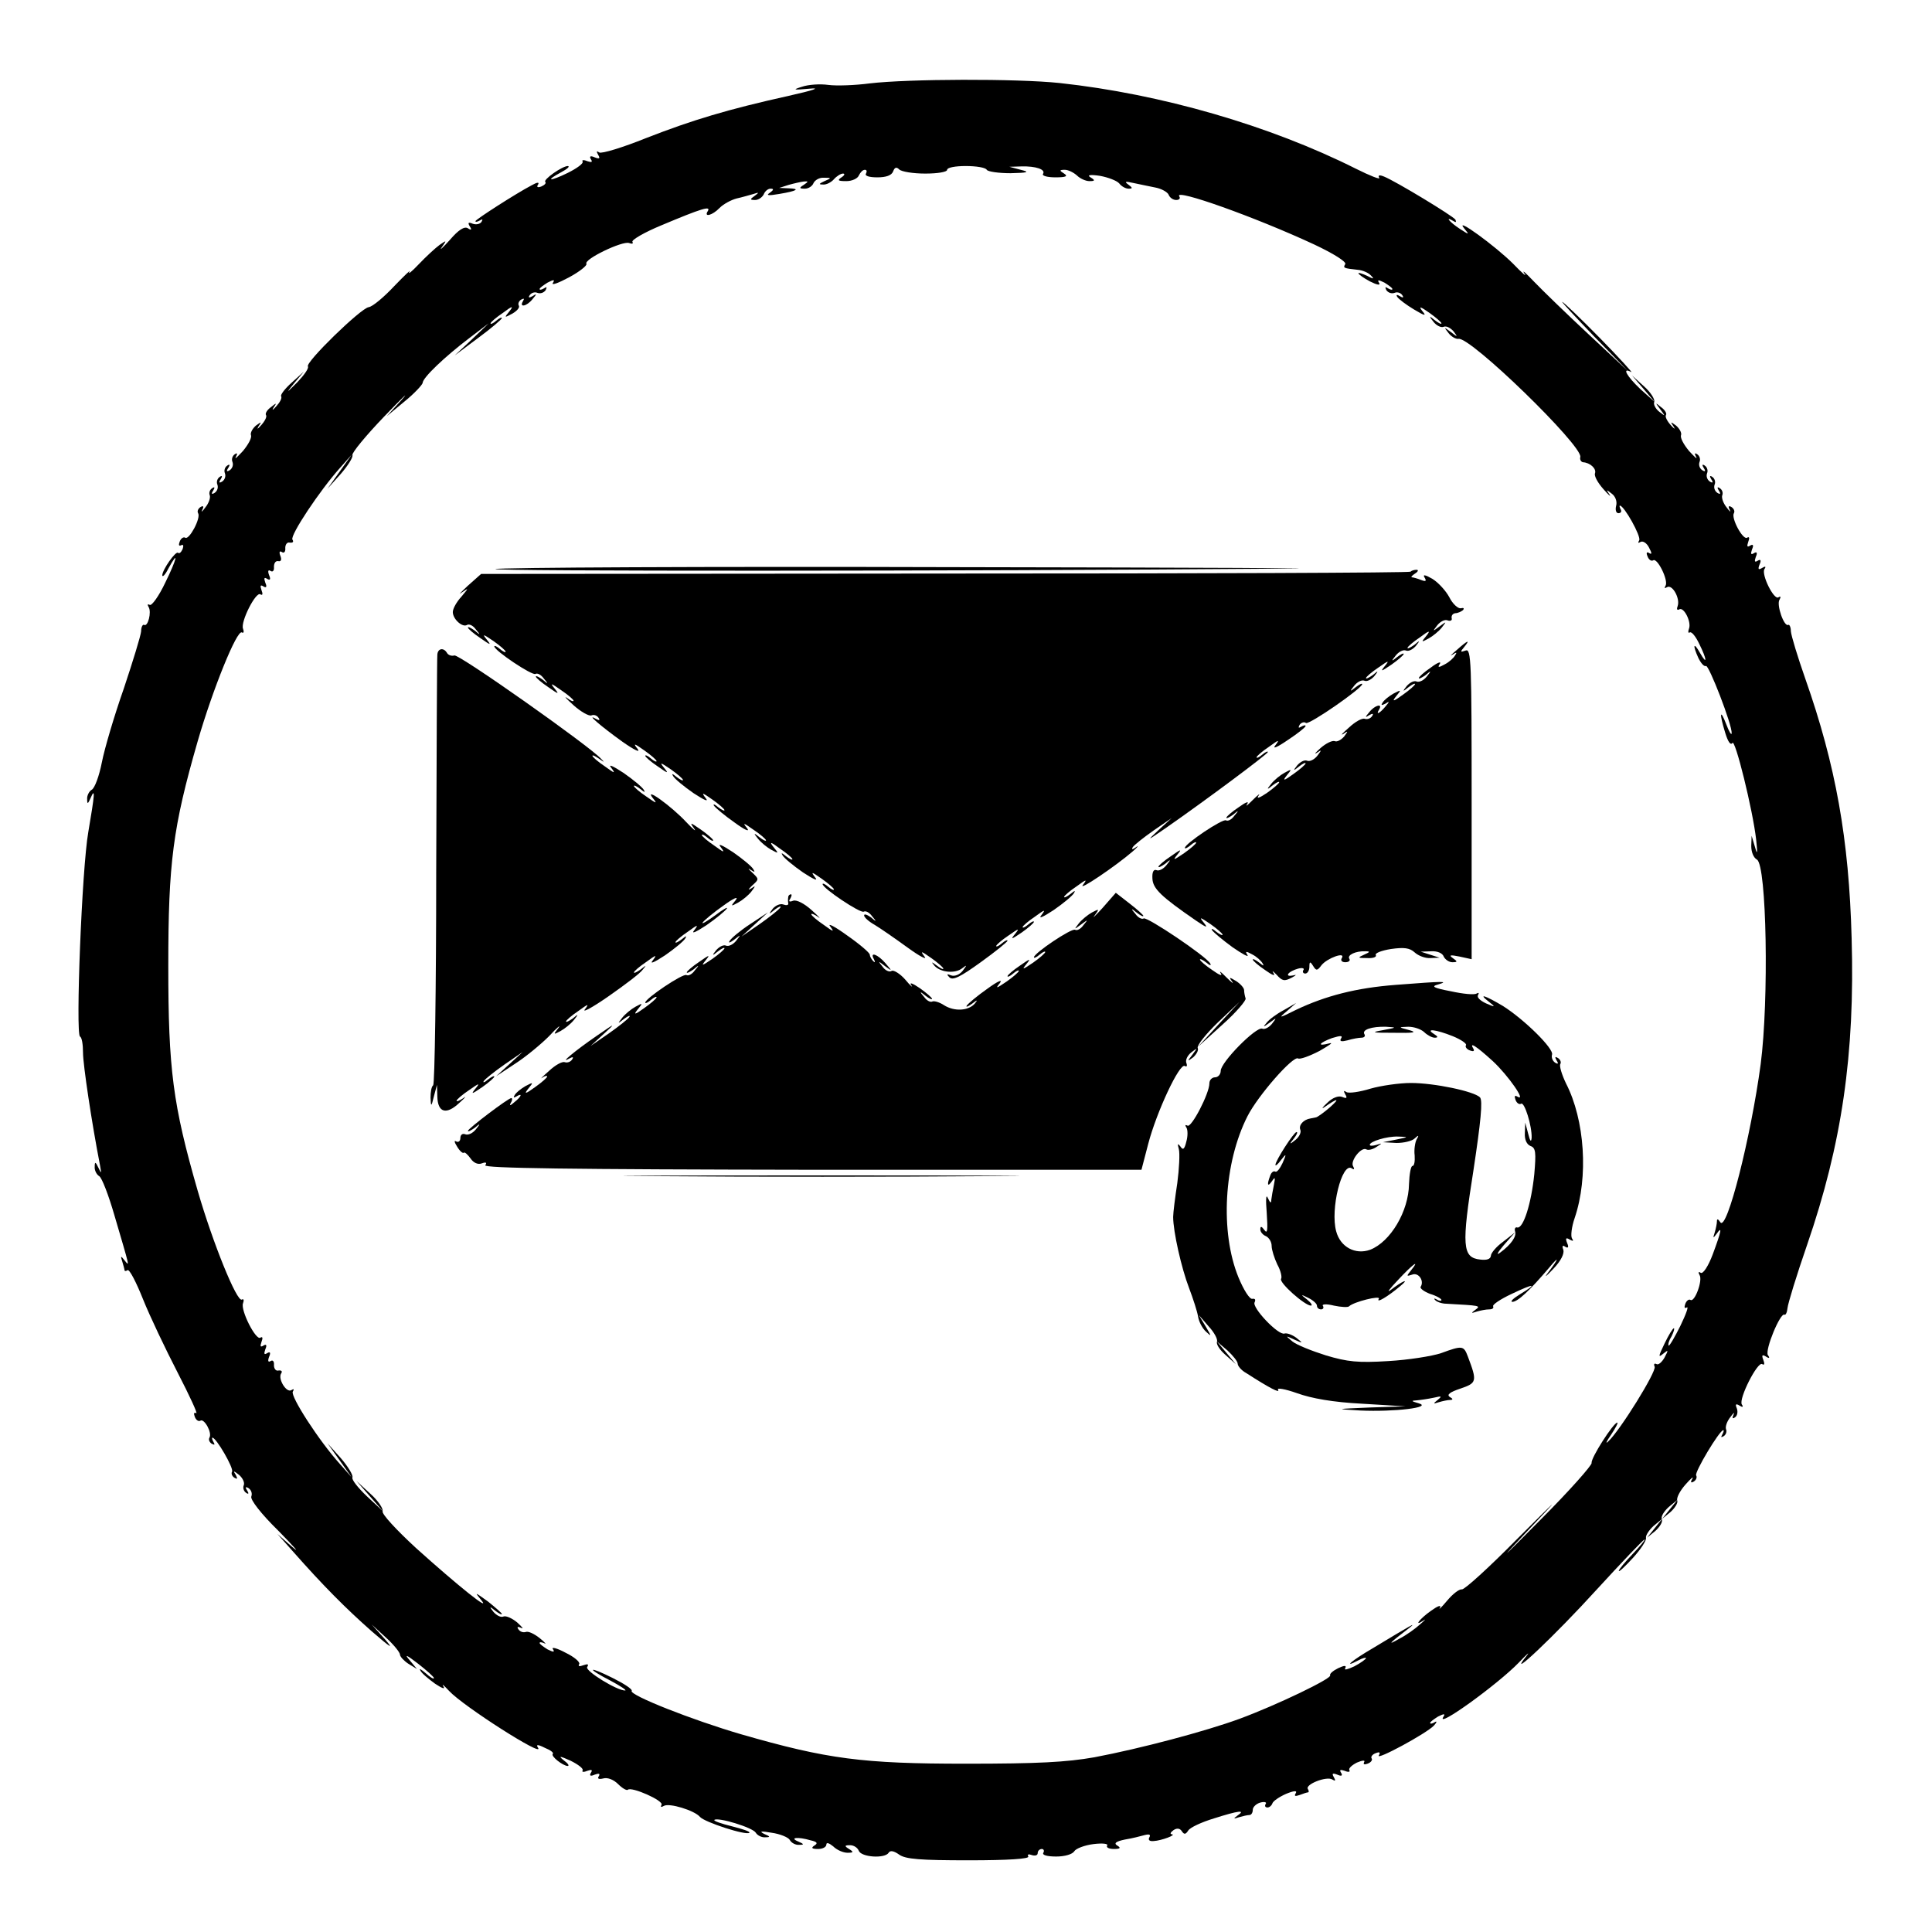 <?xml version="1.0" standalone="no"?>
<!DOCTYPE svg PUBLIC "-//W3C//DTD SVG 20010904//EN"
 "http://www.w3.org/TR/2001/REC-SVG-20010904/DTD/svg10.dtd">
<svg version="1.0" xmlns="http://www.w3.org/2000/svg"
 width="512pt" height="512pt" viewBox="0 0 512 512"
 preserveAspectRatio="xMidYMid meet">
<g transform="translate(0,512) scale(0.1,-0.1)"
fill="#000000" stroke="none">
<path d="M2305 4899 c-38 -5 -88 -7 -110 -4 -22 3 -53 1 -70 -5 -26 -8 -23 -9
20 -5 32 3 12 -4 -55 -19 -162 -36 -255 -64 -378 -112 -62 -25 -118 -42 -124
-38 -7 5 -8 3 -3 -6 6 -10 4 -12 -9 -7 -11 5 -15 3 -10 -5 5 -8 2 -9 -10 -5
-9 4 -15 3 -12 -1 3 -5 -15 -18 -39 -30 -49 -24 -62 -22 -17 2 15 8 23 15 17
16 -15 0 -66 -36 -60 -42 3 -3 -1 -8 -10 -12 -10 -4 -14 -2 -9 5 4 7 -3 6 -17
-2 -42 -22 -149 -91 -149 -95 0 -3 5 -2 12 2 7 4 8 3 4 -4 -4 -6 -14 -8 -23
-5 -12 5 -14 3 -8 -7 6 -9 4 -11 -5 -5 -9 6 -25 -4 -48 -31 -19 -21 -29 -30
-21 -19 13 19 13 19 -6 6 -11 -8 -36 -31 -55 -51 -19 -20 -30 -29 -25 -20 6 8
-12 -9 -40 -38 -27 -29 -58 -55 -68 -56 -21 -3 -168 -146 -161 -157 3 -5 -10
-23 -28 -42 -30 -30 -31 -30 -8 -2 l25 30 -32 -29 c-18 -16 -30 -32 -28 -36 3
-5 -3 -16 -13 -27 -9 -10 -12 -12 -7 -3 9 13 8 13 -7 1 -10 -7 -16 -17 -13
-21 3 -4 -3 -16 -13 -27 -9 -10 -12 -12 -7 -3 9 13 8 13 -7 2 -9 -8 -15 -19
-13 -25 3 -7 -7 -25 -21 -42 -15 -16 -23 -24 -19 -16 5 9 4 12 -3 7 -6 -4 -9
-13 -6 -20 3 -8 0 -17 -7 -22 -8 -5 -10 -3 -4 6 5 8 4 11 -3 6 -6 -4 -9 -13
-6 -20 3 -8 0 -17 -7 -22 -8 -5 -10 -3 -4 6 5 8 4 11 -3 6 -6 -4 -9 -13 -6
-20 3 -8 0 -17 -7 -22 -8 -5 -10 -3 -4 6 5 8 4 11 -3 6 -6 -4 -9 -12 -6 -19 2
-7 -3 -21 -12 -32 -8 -11 -12 -14 -8 -6 5 9 3 12 -5 7 -6 -4 -9 -11 -6 -16 8
-13 -24 -72 -34 -65 -5 3 -12 -2 -15 -11 -3 -8 -2 -12 4 -9 6 3 7 -1 4 -10 -4
-9 -9 -13 -12 -10 -6 6 -42 -45 -42 -60 1 -5 8 2 16 18 29 53 23 26 -8 -37
-17 -36 -36 -62 -41 -59 -6 3 -7 1 -3 -6 8 -13 -2 -53 -12 -47 -4 2 -8 -6 -8
-17 -1 -12 -22 -80 -46 -152 -25 -71 -51 -159 -58 -195 -7 -36 -19 -69 -27
-73 -7 -4 -13 -16 -12 -25 0 -14 2 -13 9 3 13 30 11 10 -6 -90 -17 -96 -34
-534 -22 -542 5 -2 8 -21 8 -43 0 -31 23 -185 45 -298 4 -22 4 -24 -4 -7 -8
17 -10 17 -10 3 -1 -9 5 -21 12 -25 7 -4 25 -51 40 -103 42 -143 41 -137 27
-120 -10 13 -11 12 -6 -3 3 -10 6 -21 6 -23 0 -3 4 -3 8 0 5 3 23 -32 41 -77
18 -45 60 -133 92 -195 32 -62 54 -110 49 -107 -6 3 -7 -1 -4 -9 3 -9 10 -14
15 -11 10 7 32 -32 24 -45 -3 -5 0 -12 6 -16 8 -4 9 -3 5 4 -4 7 -5 12 -3 12
10 0 57 -81 52 -90 -3 -5 0 -12 6 -16 8 -5 9 -3 4 7 -8 12 -6 12 9 0 9 -8 15
-20 12 -27 -3 -7 0 -16 6 -20 7 -5 8 -2 3 6 -6 9 -4 11 4 6 7 -5 10 -14 7 -22
-3 -8 25 -45 72 -91 42 -43 59 -62 37 -43 l-40 35 40 -45 c82 -93 142 -153
210 -213 51 -44 60 -50 35 -21 l-35 39 37 -34 c21 -19 38 -40 38 -46 0 -5 10
-16 22 -24 l23 -14 -20 24 c-14 16 -8 14 23 -10 23 -18 42 -35 42 -38 0 -4
-10 2 -22 13 -12 10 -18 14 -14 7 3 -7 21 -22 39 -35 18 -12 28 -16 22 -7 -5
8 1 3 15 -12 38 -41 253 -178 236 -151 -6 9 -2 10 18 0 15 -6 24 -13 21 -16
-6 -6 26 -31 39 -32 6 0 1 7 -10 15 -15 12 -11 12 18 -1 20 -10 35 -21 32 -26
-3 -4 3 -5 12 -1 12 4 15 3 10 -5 -5 -8 -1 -10 10 -5 11 4 15 3 11 -4 -5 -7 0
-9 12 -6 11 3 27 -3 39 -15 11 -11 23 -18 26 -15 9 9 96 -29 89 -40 -3 -6 -1
-7 6 -3 14 9 82 -12 96 -29 12 -14 123 -50 131 -42 3 3 -18 10 -46 17 -28 7
-49 14 -47 17 9 8 102 -20 110 -34 4 -7 16 -13 25 -12 14 0 14 2 -3 9 -14 7
-8 8 20 3 22 -3 44 -12 48 -19 4 -8 16 -14 25 -13 14 0 13 2 -3 9 -24 10 -1
13 33 3 18 -4 20 -8 10 -14 -9 -6 -7 -9 10 -9 12 0 22 5 22 12 0 6 7 4 18 -5
10 -10 27 -17 38 -17 16 0 17 2 4 10 -13 8 -12 10 3 10 10 0 20 -7 23 -15 7
-17 69 -21 79 -5 4 7 14 5 28 -5 17 -12 55 -15 185 -15 105 0 161 4 157 10 -3
6 1 7 9 4 9 -3 16 -1 16 5 0 6 5 11 11 11 5 0 7 -5 4 -10 -4 -6 10 -10 34 -10
23 0 43 6 48 14 4 7 27 16 51 19 24 3 40 1 36 -4 -3 -5 5 -9 18 -9 17 0 19 3
9 9 -10 6 -4 11 20 16 19 3 42 9 53 12 12 3 16 1 12 -6 -4 -7 0 -11 11 -10 21
1 63 17 48 18 -5 1 -3 5 5 11 9 6 17 5 22 -3 6 -9 10 -9 17 2 5 8 35 22 68 32
66 21 85 23 63 8 -12 -9 -12 -10 3 -5 10 3 23 6 28 6 5 0 9 6 9 14 0 7 9 16
20 19 11 3 18 1 14 -4 -3 -5 -1 -9 5 -9 5 0 11 5 13 11 2 6 18 17 36 25 22 9
30 9 26 2 -5 -8 -2 -9 10 -5 10 4 20 7 22 7 3 0 3 4 0 9 -8 12 50 35 65 25 8
-5 9 -3 4 6 -6 10 -4 12 9 7 11 -5 15 -3 10 5 -5 8 -2 9 10 5 9 -4 15 -3 12 2
-3 4 6 13 20 20 14 6 23 7 19 1 -3 -6 1 -7 9 -4 9 3 14 10 11 14 -3 4 2 11 11
14 10 4 13 2 8 -6 -9 -15 126 58 146 79 8 9 9 13 2 9 -6 -4 -12 -5 -12 -2 0 3
10 10 21 17 16 8 20 8 14 -1 -21 -33 144 86 200 144 22 23 31 31 20 17 -57
-71 78 57 186 176 67 73 124 133 127 133 3 0 -11 -17 -31 -38 -20 -21 -37 -41
-37 -45 0 -4 17 12 38 35 20 22 36 46 34 53 -1 6 8 20 20 31 l23 19 -20 -25
-20 -25 22 18 c12 11 20 24 17 31 -3 7 6 21 18 32 l23 19 -20 -25 -20 -25 22
18 c12 11 20 24 18 30 -3 7 7 26 21 42 15 17 23 24 19 16 -6 -9 -4 -12 4 -7 6
4 9 11 6 16 -5 8 62 120 72 120 2 0 1 -5 -3 -12 -4 -7 -3 -8 4 -4 6 4 9 12 6
19 -2 7 3 21 12 32 8 11 12 14 8 6 -4 -9 -3 -12 4 -7 6 4 8 14 5 23 -5 12 -3
14 7 8 8 -5 11 -4 6 3 -9 15 42 115 54 107 6 -4 7 1 3 11 -5 13 -3 15 7 9 9
-6 11 -4 5 4 -8 14 33 113 44 107 3 -2 7 6 8 17 1 12 24 87 52 168 92 267 127
505 118 813 -7 262 -42 458 -123 688 -20 57 -37 113 -38 125 0 11 -4 19 -7 17
-11 -6 -32 54 -23 67 4 7 3 10 -3 6 -12 -8 -46 61 -37 75 5 7 2 8 -6 3 -10 -6
-12 -4 -7 9 5 11 3 15 -5 10 -8 -5 -9 -2 -5 10 5 11 3 15 -5 10 -8 -5 -9 -2
-5 10 5 11 3 15 -5 10 -8 -5 -9 -2 -5 10 4 10 3 15 -3 11 -11 -7 -43 52 -35
65 3 5 0 12 -6 16 -8 5 -10 2 -5 -7 4 -8 0 -5 -8 6 -9 11 -14 25 -12 32 3 7 0
15 -6 19 -7 5 -8 2 -3 -6 6 -9 4 -11 -4 -6 -7 5 -10 14 -7 22 3 7 0 16 -6 20
-7 5 -8 2 -3 -6 6 -9 4 -11 -4 -6 -7 5 -10 14 -7 22 3 7 0 16 -6 20 -7 5 -8 2
-3 -6 6 -9 4 -11 -4 -6 -7 5 -10 14 -7 22 3 7 0 16 -6 20 -7 5 -8 2 -3 -7 4
-8 -4 0 -19 16 -14 17 -24 35 -21 42 2 6 -4 17 -13 25 -15 11 -16 11 -7 -2 6
-9 2 -7 -7 3 -10 11 -16 23 -13 27 3 4 -3 14 -13 21 -16 13 -16 13 -2 -6 14
-19 14 -19 -3 -6 -10 8 -16 20 -13 26 2 7 -10 26 -27 41 l-32 29 30 -35 30
-35 -38 34 c-36 34 -50 59 -24 45 6 -4 -31 37 -83 90 -52 53 -97 96 -100 96
-2 0 36 -41 85 -92 l90 -92 -105 98 c-58 54 -123 117 -145 140 -22 23 -33 33
-25 21 8 -11 -6 1 -30 26 -47 47 -157 127 -130 94 15 -18 14 -18 -12 -1 -26
17 -41 35 -16 20 6 -4 8 -3 5 4 -7 10 -157 101 -189 114 -12 5 -17 4 -13 -3 4
-6 -24 5 -62 24 -227 114 -516 198 -785 227 -114 12 -402 11 -503 -1z m147
-239 c32 0 58 4 58 10 0 6 22 10 49 10 28 0 53 -4 56 -10 3 -5 32 -9 63 -9 47
1 52 3 27 9 l-30 8 32 1 c38 1 65 -8 57 -20 -3 -5 12 -9 33 -9 28 0 34 3 23
10 -13 8 -13 10 2 10 9 0 23 -7 32 -15 8 -8 23 -15 33 -15 15 0 16 2 3 10 -10
6 -2 8 25 4 22 -4 45 -13 51 -20 6 -8 17 -14 25 -14 11 0 11 2 -1 11 -11 8 -8
9 14 4 15 -3 42 -9 58 -12 16 -3 32 -12 35 -19 3 -8 12 -14 20 -14 8 0 12 4 8
10 -13 21 201 -55 358 -128 51 -24 86 -46 82 -52 -6 -10 -5 -11 33 -15 13 -1
29 -8 35 -15 10 -10 7 -10 -10 -1 -13 6 -23 9 -23 7 0 -3 14 -13 31 -22 18 -9
28 -11 24 -4 -6 9 -2 9 14 1 11 -7 21 -14 21 -17 0 -3 -5 -2 -12 2 -7 5 -8 3
-4 -5 5 -7 14 -10 22 -7 7 3 16 0 20 -6 5 -7 2 -8 -6 -3 -8 5 -11 4 -7 -2 4
-6 24 -21 44 -33 30 -18 34 -18 22 -4 -10 13 -5 12 19 -5 17 -12 32 -25 32
-28 0 -3 -8 1 -17 8 -16 13 -17 12 -4 -4 8 -10 20 -16 27 -13 7 3 18 -3 26
-12 12 -16 11 -16 -7 -2 -19 14 -19 14 -6 -3 7 -9 19 -16 26 -15 31 7 329
-283 323 -313 -2 -7 2 -13 7 -14 19 -1 36 -17 32 -29 -3 -7 7 -25 22 -42 14
-16 22 -23 16 -14 -9 13 -8 13 6 2 10 -7 15 -21 12 -32 -3 -12 0 -20 6 -20 7
0 9 5 6 10 -3 6 -4 10 -2 10 11 0 57 -82 51 -92 -4 -7 -3 -8 4 -4 6 3 16 -3
22 -15 8 -15 8 -19 1 -15 -7 5 -9 1 -5 -8 3 -9 10 -14 15 -11 11 8 41 -53 33
-67 -4 -7 -3 -8 4 -4 14 8 35 -30 28 -50 -3 -8 -2 -12 4 -9 12 8 33 -33 26
-51 -3 -8 -2 -13 2 -10 5 3 16 -11 25 -30 21 -42 22 -59 2 -24 -17 30 -20 21
-4 -14 7 -14 15 -23 20 -21 7 5 70 -157 68 -178 0 -7 -7 4 -14 23 -17 44 -19
30 -3 -22 7 -23 14 -34 19 -27 7 13 54 -177 63 -256 4 -37 3 -42 -3 -20 l-9
30 -1 -27 c0 -16 6 -31 15 -36 26 -14 32 -373 10 -542 -26 -194 -90 -446 -107
-419 -6 9 -9 10 -9 2 0 -6 -3 -20 -6 -30 -5 -15 -4 -15 5 -3 16 23 13 8 -10
-54 -12 -32 -26 -53 -32 -49 -6 4 -7 1 -3 -6 9 -14 -13 -73 -24 -66 -4 3 -11
-2 -14 -11 -3 -9 -2 -12 4 -9 6 4 -2 -18 -17 -49 -15 -30 -29 -54 -31 -52 -2
3 1 14 8 25 6 12 8 21 6 21 -3 0 -14 -18 -25 -41 -16 -33 -17 -38 -4 -27 15
12 15 11 4 -10 -7 -12 -16 -20 -21 -17 -6 3 -8 0 -5 -7 5 -13 -91 -168 -123
-198 -8 -8 -5 0 7 17 12 18 20 33 17 33 -10 0 -71 -95 -68 -107 1 -6 -59 -74
-135 -150 -108 -109 -115 -115 -33 -28 90 95 86 92 -30 -24 -74 -75 -140 -135
-146 -133 -7 1 -24 -12 -39 -30 -15 -18 -24 -26 -19 -19 4 9 -6 5 -24 -8 -30
-21 -47 -44 -19 -25 7 5 3 0 -10 -11 -12 -11 -37 -29 -55 -38 -33 -19 -28 -13
27 29 20 16 9 10 -97 -54 -55 -32 -82 -55 -38 -32 11 6 20 8 20 6 0 -3 -14
-13 -31 -22 -17 -8 -28 -11 -24 -5 4 8 -2 8 -19 0 -14 -7 -23 -15 -21 -19 5
-8 -140 -78 -240 -115 -90 -33 -263 -79 -385 -102 -74 -13 -149 -17 -340 -17
-274 0 -367 12 -596 78 -130 38 -297 104 -290 115 3 4 -20 19 -50 34 -66 33
-72 27 -6 -7 26 -14 43 -25 39 -26 -21 -1 -107 52 -101 62 5 8 2 9 -10 5 -10
-4 -15 -3 -11 3 3 5 -13 19 -36 30 -22 12 -38 16 -34 10 6 -9 2 -9 -14 -1 -11
7 -21 14 -21 17 0 3 6 2 13 -1 6 -4 1 3 -13 14 -14 11 -30 19 -37 16 -7 -2
-15 1 -19 7 -5 7 -2 8 7 4 8 -4 3 2 -10 14 -13 11 -30 19 -37 16 -7 -3 -18 3
-26 12 -12 15 -11 16 5 3 9 -7 17 -11 17 -8 0 2 -17 17 -37 33 -35 25 -36 26
-18 4 29 -35 -62 38 -173 138 -51 47 -91 90 -88 97 2 7 -12 28 -32 46 l-37 34
35 -40 35 -40 -43 40 c-23 22 -41 44 -38 50 2 6 -12 29 -31 51 l-35 39 32 -45
32 -45 -31 35 c-56 62 -132 180 -125 192 4 7 3 8 -4 4 -13 -8 -36 30 -27 44 4
6 1 9 -7 8 -7 -2 -12 5 -12 14 1 10 -3 15 -9 11 -6 -4 -8 0 -4 11 5 11 3 15
-5 10 -8 -5 -9 -2 -5 10 5 11 3 15 -5 10 -8 -5 -9 -2 -5 10 4 10 3 15 -3 11
-12 -8 -53 73 -46 91 3 8 2 13 -3 10 -13 -8 -77 150 -117 288 -66 229 -78 322
-78 596 0 274 12 367 78 596 40 138 104 296 117 288 5 -3 6 2 3 10 -7 18 34
99 46 91 6 -4 7 1 3 11 -4 12 -3 15 5 10 8 -5 10 -1 5 10 -4 12 -3 15 5 10 8
-5 10 -1 5 10 -4 11 -2 15 4 11 6 -4 10 1 9 11 0 9 4 16 11 15 8 -2 10 4 6 14
-4 10 -2 14 4 10 6 -4 10 1 9 11 0 9 5 16 12 14 8 -1 11 2 7 8 -7 11 73 131
126 190 l31 35 -32 -45 -32 -45 35 39 c19 22 33 44 31 50 -2 6 36 52 84 102
48 50 69 70 47 45 l-40 -44 47 39 c26 21 47 44 48 49 0 14 59 70 125 120 l50
38 -45 -43 -45 -42 63 47 c34 25 62 49 62 52 0 3 -7 0 -15 -7 -8 -7 -15 -10
-15 -7 0 3 15 16 33 28 25 19 29 19 17 4 -14 -17 -14 -18 8 -6 12 7 20 16 17
21 -3 5 0 12 6 16 8 4 9 3 5 -4 -11 -18 10 -14 25 5 12 14 12 16 0 8 -9 -5
-12 -4 -7 3 4 6 13 9 20 6 8 -3 17 0 22 7 4 8 3 10 -4 5 -7 -4 -12 -5 -12 -2
0 3 10 10 21 17 17 9 20 8 14 -1 -4 -7 15 0 43 15 28 15 49 32 46 36 -7 12 95
61 113 55 8 -3 12 -2 9 3 -3 5 31 25 77 44 107 45 131 52 123 38 -12 -18 12
-12 31 8 10 10 30 21 45 25 14 3 34 9 45 12 15 5 15 4 3 -5 -13 -9 -13 -11 1
-11 9 0 19 7 23 15 3 8 11 15 18 15 9 0 9 -3 -2 -11 -11 -7 -4 -8 25 -3 48 8
57 14 24 15 l-24 1 25 8 c14 4 32 8 40 9 13 1 13 0 0 -9 -13 -8 -12 -10 3 -10
10 0 20 7 23 15 4 8 16 15 28 14 20 0 20 -1 1 -9 -15 -7 -16 -9 -4 -9 9 -1 22
6 29 14 7 8 18 15 24 15 6 0 4 -5 -4 -10 -12 -8 -9 -10 13 -10 15 0 30 7 33
15 4 8 10 15 16 15 5 0 6 -4 3 -10 -4 -6 8 -10 30 -10 23 0 38 5 42 16 4 11 9
12 16 5 6 -6 37 -11 69 -11z"/>
<path d="M1313 3612 c-10 -6 1208 -6 2082 1 187 1 -202 3 -865 4 -663 2 -1210
-1 -1217 -5z"/>
<path d="M3738 3605 c-2 -3 -558 -5 -1234 -5 l-1229 -1 -36 -32 c-19 -18 -26
-25 -15 -17 19 13 18 12 -1 -11 -13 -14 -23 -32 -23 -41 0 -19 26 -42 38 -34
6 3 16 -2 23 -12 13 -15 12 -16 -3 -3 -10 7 -18 11 -18 8 0 -3 15 -16 33 -28
27 -19 30 -20 17 -4 -13 16 -10 15 18 -4 17 -12 32 -25 32 -28 0 -3 -7 0 -15
7 -8 7 -15 10 -15 7 0 -11 100 -78 109 -73 5 3 15 -2 22 -12 13 -15 12 -16 -3
-3 -10 7 -18 11 -18 8 0 -3 15 -16 33 -28 27 -19 30 -20 17 -4 -13 16 -10 15
17 -4 18 -12 33 -25 33 -28 0 -3 -8 0 -17 7 -10 7 -2 -2 17 -19 19 -17 40 -29
47 -27 7 3 15 0 19 -6 5 -7 2 -8 -7 -3 -28 16 15 -21 71 -61 30 -21 48 -30 40
-19 -13 16 -10 16 18 -4 17 -12 32 -25 32 -28 0 -3 -7 0 -15 7 -8 7 -15 10
-15 7 0 -3 15 -16 33 -28 27 -19 30 -20 17 -4 -13 16 -10 15 18 -4 17 -12 32
-25 32 -28 0 -3 -8 1 -17 8 -11 9 -14 10 -9 2 4 -7 28 -27 54 -45 29 -19 41
-24 32 -13 -12 16 -9 15 18 -4 17 -12 32 -25 32 -28 0 -3 -8 1 -17 8 -9 8 -14
9 -11 4 4 -6 28 -26 55 -45 26 -19 41 -26 33 -15 -13 16 -10 15 17 -4 18 -12
33 -25 33 -28 0 -3 -8 1 -17 8 -16 13 -17 12 -4 -4 8 -10 24 -23 35 -29 20
-11 20 -10 6 7 -12 15 -8 15 17 -4 18 -12 33 -25 33 -28 0 -3 -8 1 -17 8 -11
9 -14 10 -9 2 4 -7 28 -27 54 -45 29 -19 41 -24 32 -13 -12 16 -9 15 18 -4 17
-12 32 -25 32 -28 0 -3 -7 0 -15 7 -8 7 -15 10 -15 7 0 -11 100 -78 109 -73 5
3 15 -2 22 -12 13 -15 12 -16 -3 -3 -10 7 -18 10 -18 5 0 -5 12 -16 28 -25 15
-9 54 -36 87 -60 33 -24 53 -34 45 -24 -12 16 -9 15 18 -4 17 -12 32 -25 32
-28 0 -3 -8 1 -17 8 -15 11 -16 11 -6 -1 16 -17 54 -21 73 -6 13 10 13 9 1 -7
-8 -10 -21 -15 -30 -12 -12 5 -13 3 -5 -5 9 -9 29 1 83 40 39 28 71 54 71 57
0 3 -7 0 -15 -7 -8 -7 -15 -10 -15 -7 0 3 15 16 33 28 27 19 30 20 17 4 -13
-16 -10 -15 18 4 17 12 32 25 32 28 0 3 -7 0 -15 -7 -8 -7 -15 -10 -15 -7 0 3
15 16 33 28 26 19 29 20 17 4 -9 -11 3 -6 32 13 26 18 50 38 54 45 5 8 2 7 -9
-2 -9 -7 -17 -11 -17 -8 0 3 15 16 33 28 26 19 29 20 17 4 -15 -19 87 50 131
88 14 12 18 18 10 12 -10 -7 -13 -7 -9 0 4 6 28 25 55 44 l48 33 -35 -32 c-32
-30 -31 -29 20 6 105 73 270 196 270 201 0 3 -7 0 -15 -7 -8 -7 -15 -10 -15
-7 0 3 15 16 33 28 26 19 29 20 17 4 -9 -11 4 -6 33 14 26 17 47 34 47 37 0 3
-5 2 -12 -2 -7 -4 -8 -3 -4 5 4 6 12 9 17 5 9 -5 149 92 149 103 0 3 -8 -1
-17 -8 -16 -13 -17 -12 -4 4 8 10 20 16 27 13 7 -3 18 3 26 12 12 15 11 16 -4
3 -10 -7 -18 -11 -18 -8 0 3 15 16 33 28 27 19 30 20 17 4 -13 -16 -10 -15 18
4 17 12 32 25 32 28 0 3 -8 -1 -17 -8 -16 -13 -17 -12 -4 4 8 10 20 16 27 13
7 -3 18 3 26 12 12 15 11 16 -4 3 -10 -7 -18 -11 -18 -8 0 3 15 16 33 28 25
19 29 19 17 4 -14 -17 -14 -18 6 -7 11 6 27 19 35 29 13 17 13 17 -6 3 -19
-14 -19 -14 -6 3 8 10 20 16 27 13 8 -3 13 0 11 6 -1 7 3 12 10 13 6 0 15 4
20 8 4 5 2 7 -6 5 -7 -1 -21 11 -30 29 -9 17 -29 39 -45 49 -19 11 -26 12 -21
4 6 -10 4 -12 -9 -7 -10 4 -21 7 -24 7 -4 0 0 5 8 10 8 5 10 10 4 10 -6 0 -13
-2 -16 -5z"/>
<path d="M3860 3397 c-14 -12 -19 -17 -11 -12 11 7 13 7 7 -2 -4 -7 -16 -18
-28 -24 -16 -9 -19 -8 -12 2 4 7 -7 3 -24 -10 -18 -12 -32 -25 -32 -28 0 -3 8
1 18 8 15 13 16 12 3 -4 -8 -10 -20 -16 -27 -13 -7 3 -18 -3 -26 -12 -12 -15
-11 -16 5 -3 9 7 17 11 17 8 0 -3 -15 -16 -32 -28 -26 -19 -30 -19 -18 -4 14
17 14 18 -7 7 -12 -7 -25 -17 -29 -24 -5 -7 -3 -8 7 -3 12 8 12 6 0 -8 -15
-18 -26 -23 -16 -7 10 17 -12 11 -26 -7 -12 -14 -12 -16 0 -8 9 5 12 4 7 -3
-4 -6 -12 -9 -19 -7 -7 3 -26 -8 -42 -23 -17 -15 -24 -22 -15 -17 13 9 13 8 2
-7 -8 -9 -19 -15 -25 -12 -7 2 -23 -6 -37 -18 -14 -13 -19 -18 -10 -13 13 9
13 8 1 -8 -8 -10 -20 -16 -27 -13 -7 3 -18 -3 -26 -12 -12 -15 -11 -16 5 -3 9
7 17 11 17 8 0 -3 -15 -16 -32 -28 -26 -19 -30 -19 -18 -4 14 17 14 18 -6 7
-11 -6 -27 -19 -35 -29 -13 -16 -12 -17 4 -4 9 7 17 11 17 8 0 -3 -15 -16 -32
-28 -19 -13 -29 -17 -23 -8 6 8 -1 3 -15 -11 -14 -14 -20 -19 -15 -11 6 9 -4
5 -22 -8 -18 -12 -33 -25 -33 -28 0 -3 8 1 18 8 15 13 16 12 3 -3 -7 -10 -17
-15 -22 -12 -9 5 -109 -62 -109 -73 0 -3 7 0 15 7 8 7 15 10 15 7 0 -3 -15
-16 -32 -28 -28 -19 -31 -20 -18 -4 13 16 10 15 -17 -4 -18 -12 -33 -25 -33
-28 0 -3 8 1 18 8 15 13 16 12 3 -4 -8 -10 -20 -16 -26 -13 -8 3 -12 -5 -11
-22 1 -27 23 -48 116 -112 28 -19 32 -20 20 -5 -13 16 -10 15 18 -4 17 -12 32
-25 32 -28 0 -3 -8 1 -17 8 -9 8 -14 9 -11 4 4 -6 28 -26 54 -45 26 -18 44
-28 40 -21 -7 10 -4 11 12 2 12 -6 24 -17 28 -24 5 -8 2 -7 -9 2 -9 7 -17 11
-17 8 0 -3 15 -16 33 -28 18 -13 28 -17 22 -8 -5 8 -2 6 8 -4 15 -17 21 -18
40 -8 13 7 14 9 4 6 -10 -2 -16 -1 -13 4 3 5 15 11 26 14 11 3 18 1 14 -4 -3
-5 0 -9 5 -9 6 0 11 8 11 18 0 14 2 15 10 2 8 -13 11 -13 22 2 15 19 65 37 54
19 -4 -6 0 -11 9 -11 9 0 14 4 11 9 -7 10 17 21 42 20 14 0 13 -2 -3 -9 -18
-8 -17 -9 8 -9 16 -1 26 3 23 8 -3 5 15 12 40 16 35 5 50 3 63 -9 10 -9 28
-16 42 -15 l24 1 -25 8 -25 8 28 1 c16 1 30 -5 33 -14 4 -8 14 -15 23 -15 14
0 14 2 1 11 -11 8 -7 9 18 4 l32 -7 0 412 c0 378 -1 412 -16 406 -14 -5 -15
-4 -4 9 18 22 9 18 -20 -8z"/>
<path d="M1159 3385 c-1 -8 -2 -267 -3 -574 0 -308 -4 -563 -8 -567 -5 -4 -7
-19 -7 -33 1 -25 2 -25 9 4 l8 30 1 -31 c1 -43 24 -49 58 -17 16 14 20 20 11
13 -10 -7 -18 -10 -18 -7 0 3 15 16 33 28 27 19 30 20 17 4 -13 -16 -10 -15
18 4 17 12 32 25 32 28 0 3 -8 -1 -17 -8 -9 -8 -14 -9 -11 -4 4 6 28 25 55 44
l48 33 -35 -32 -35 -32 50 33 c28 18 68 51 90 73 21 23 33 32 25 22 -14 -18
-14 -19 6 -8 11 6 27 19 35 29 13 16 12 17 -3 4 -10 -7 -18 -11 -18 -8 0 3 15
16 33 28 26 19 29 20 17 4 -8 -10 20 5 63 35 43 30 84 61 90 70 11 13 10 13
-5 1 -10 -7 -18 -11 -18 -8 0 3 15 16 33 28 26 19 29 20 17 4 -9 -11 3 -6 32
13 26 18 50 38 54 45 5 8 2 7 -9 -2 -9 -7 -17 -11 -17 -8 0 3 15 16 33 28 26
19 29 20 17 4 -9 -11 3 -6 32 13 26 18 50 38 54 44 4 6 -10 -2 -31 -18 -22
-16 -36 -24 -33 -19 4 6 28 26 55 45 26 19 41 26 33 15 -14 -17 -14 -18 6 -7
11 6 27 19 35 29 12 16 12 17 -1 8 -9 -5 -7 -2 3 8 19 17 19 17 0 35 -10 9
-12 13 -4 7 11 -7 13 -7 7 2 -4 7 -28 27 -54 45 -29 19 -41 24 -32 13 12 -16
9 -15 -17 4 -18 12 -33 25 -33 28 0 3 7 0 15 -7 8 -7 15 -10 15 -7 0 3 -15 16
-32 28 -29 20 -31 21 -19 4 8 -11 -1 -4 -20 16 -40 43 -114 96 -89 64 13 -16
10 -15 -17 4 -18 12 -33 25 -33 28 0 3 8 -1 17 -8 11 -9 14 -10 9 -2 -4 7 -28
27 -54 45 -29 19 -41 24 -32 13 12 -16 9 -15 -17 4 -18 12 -33 25 -33 28 0 3
8 -1 18 -8 14 -10 15 -10 5 0 -28 32 -378 279 -389 274 -6 -2 -15 0 -19 6 -9
16 -25 13 -26 -4z"/>
<path d="M2089 2743 c-1 -5 -1 -12 0 -17 1 -5 -5 -6 -13 -3 -8 3 -20 -2 -28
-11 -12 -16 -11 -16 6 -2 11 8 17 10 14 5 -4 -6 -28 -25 -55 -44 l-48 -33 35
32 35 32 -47 -31 c-26 -17 -50 -37 -54 -44 -5 -7 0 -6 12 3 18 14 18 14 5 -3
-8 -10 -20 -16 -27 -13 -7 3 -18 -3 -26 -12 -12 -15 -11 -16 5 -3 9 7 17 11
17 8 0 -3 -15 -16 -32 -28 -28 -19 -31 -20 -18 -4 13 16 10 15 -17 -4 -18 -12
-33 -25 -33 -28 0 -3 8 1 18 8 15 13 16 12 3 -3 -7 -10 -17 -15 -22 -12 -9 5
-109 -62 -109 -73 0 -3 7 0 15 7 8 7 15 10 15 7 0 -3 -15 -16 -32 -28 -26 -19
-30 -19 -18 -4 14 17 14 18 -6 7 -11 -6 -27 -19 -35 -29 -13 -17 -13 -17 5 -3
11 8 17 10 14 5 -4 -6 -28 -25 -55 -44 l-48 -33 35 32 c33 30 32 30 -20 -6
-54 -37 -101 -76 -71 -59 9 5 12 4 7 -3 -4 -6 -12 -9 -19 -7 -7 3 -26 -8 -42
-23 -17 -15 -25 -23 -18 -18 7 5 13 6 13 3 0 -3 -15 -16 -32 -28 -26 -19 -30
-19 -18 -4 14 17 14 18 -7 7 -12 -7 -25 -17 -29 -24 -4 -7 -3 -8 4 -4 18 11
14 0 -5 -15 -11 -10 -14 -10 -9 -1 4 6 4 12 1 12 -8 0 -115 -81 -115 -87 0 -3
8 1 18 8 15 13 16 12 3 -4 -8 -10 -20 -16 -28 -13 -7 3 -13 -1 -13 -10 0 -8
-5 -12 -11 -9 -6 4 -5 -2 2 -13 7 -12 15 -19 18 -17 2 3 10 -4 18 -15 8 -12
20 -17 30 -13 11 4 14 2 9 -5 -5 -8 221 -11 866 -12 l873 0 18 69 c22 84 83
215 97 206 5 -3 7 0 4 8 -3 8 3 20 13 28 17 13 17 13 3 -6 -14 -18 -14 -19 2
-7 9 8 15 19 12 25 -2 7 22 37 53 67 l58 55 -55 -59 -55 -60 65 59 c36 32 63
64 61 69 -2 6 -4 16 -4 22 0 6 -10 17 -21 24 -18 11 -20 11 -11 -1 6 -8 -1 -3
-15 11 -14 14 -20 19 -15 11 6 -9 -4 -5 -22 8 -18 12 -33 25 -33 28 0 3 8 -1
17 -8 9 -8 14 -9 10 -2 -12 20 -167 124 -176 119 -5 -3 -15 2 -22 12 -13 15
-12 16 4 3 9 -7 17 -11 17 -8 0 2 -16 17 -37 33 l-36 28 -35 -40 c-19 -21 -29
-30 -21 -20 13 18 12 18 -7 8 -11 -6 -27 -19 -35 -29 -13 -17 -13 -17 6 -3 19
14 19 14 6 -2 -7 -10 -17 -15 -22 -12 -9 5 -109 -62 -109 -73 0 -3 7 0 15 7 8
7 15 10 15 7 0 -3 -15 -16 -32 -28 -28 -19 -31 -20 -18 -4 13 16 10 15 -17 -4
-18 -12 -33 -25 -33 -28 0 -3 7 0 15 7 8 7 15 10 15 7 0 -3 -15 -16 -32 -28
-28 -19 -31 -20 -18 -4 8 11 -7 4 -33 -15 -27 -19 -51 -39 -55 -45 -3 -5 3 -3
14 5 14 11 16 11 7 0 -17 -19 -54 -21 -81 -4 -12 8 -26 12 -31 10 -5 -3 -15 2
-22 12 -13 15 -12 16 4 3 9 -7 17 -11 17 -8 0 3 -15 16 -32 28 -19 13 -29 17
-23 8 6 -8 -2 -2 -16 15 -14 16 -31 26 -36 23 -6 -4 -17 1 -24 11 -13 16 -12
16 6 2 20 -15 20 -14 1 8 -20 23 -42 31 -30 10 4 -8 3 -10 -2 -5 -5 5 -9 13
-9 17 0 5 -27 28 -60 51 -33 24 -53 34 -45 24 12 -16 9 -15 -17 4 -18 12 -33
25 -33 28 0 3 8 0 18 -7 9 -7 2 1 -17 18 -20 18 -40 28 -49 25 -10 -4 -13 -2
-8 5 4 7 5 12 2 12 -3 0 -7 -3 -7 -7z"/>
<path d="M3699 2510 c-105 -8 -186 -29 -264 -66 -46 -23 -48 -23 -25 -4 l25
22 -33 -19 c-19 -10 -39 -25 -45 -33 -11 -13 -10 -13 8 0 19 14 19 14 6 -3 -8
-10 -20 -16 -26 -13 -16 6 -110 -89 -110 -112 0 -9 -7 -17 -15 -17 -8 0 -15
-7 -15 -16 0 -27 -48 -119 -58 -112 -6 3 -7 1 -3 -5 4 -6 4 -23 0 -37 -5 -21
-9 -24 -16 -13 -7 9 -8 7 -4 -7 3 -11 1 -52 -4 -90 -6 -39 -11 -79 -11 -90 0
-39 22 -136 42 -188 11 -29 22 -63 24 -76 2 -13 11 -31 21 -40 15 -14 15 -13
-1 14 l-18 30 26 -30 c15 -16 25 -35 22 -41 -2 -7 8 -22 23 -35 l27 -24 -25
30 -25 30 28 -24 c15 -14 27 -29 27 -35 0 -6 10 -18 23 -25 62 -40 90 -54 84
-44 -4 6 19 2 50 -9 39 -14 95 -24 173 -28 l115 -7 -95 -3 c-93 -4 -93 -4 -25
-8 90 -4 192 8 155 19 -21 6 -21 7 -5 8 11 1 31 4 45 7 21 5 22 4 10 -6 -13
-10 -12 -11 3 -6 10 3 24 6 30 6 8 0 8 3 -1 8 -9 6 1 13 28 22 44 15 45 19 20
85 -11 29 -14 30 -71 9 -24 -8 -87 -18 -140 -21 -80 -5 -108 -2 -165 15 -38
12 -78 28 -89 37 -19 16 -19 16 5 5 24 -11 24 -10 5 5 -11 8 -25 13 -31 11
-16 -6 -88 70 -79 83 3 7 1 10 -6 9 -7 -2 -23 23 -37 57 -49 120 -39 303 24
427 28 55 121 161 134 153 5 -3 30 6 57 20 26 15 38 23 26 20 -34 -9 -28 1 7
14 23 7 29 7 24 -1 -5 -8 1 -9 17 -5 13 4 30 7 37 7 7 0 11 4 8 9 -8 12 19 21
57 20 30 -2 29 -2 -8 -9 -34 -6 -29 -7 30 -7 51 -1 62 1 40 7 -30 8 -30 8 -3
9 15 0 33 -6 42 -14 8 -8 21 -15 28 -15 10 0 9 3 -2 10 -24 15 5 12 50 -6 22
-9 38 -20 35 -24 -3 -4 2 -11 11 -14 8 -3 12 -2 9 4 -13 21 7 8 51 -32 41 -38
91 -110 65 -94 -7 4 -8 1 -5 -8 3 -9 10 -14 15 -11 9 6 29 -59 28 -90 -1 -13
-4 -10 -9 10 l-8 30 -1 -28 c-1 -17 5 -30 15 -34 14 -5 15 -17 10 -75 -8 -78
-29 -144 -45 -141 -5 2 -8 -3 -6 -10 5 -13 -10 -35 -40 -57 -11 -8 -6 1 10 20
l30 34 -32 -25 c-18 -13 -32 -30 -32 -37 -1 -9 -11 -12 -28 -10 -48 5 -50 36
-18 238 19 126 25 184 17 192 -16 16 -121 38 -183 38 -30 0 -79 -7 -107 -15
-29 -9 -58 -13 -64 -9 -7 5 -8 3 -3 -6 6 -10 4 -12 -8 -7 -10 4 -26 -2 -40
-16 -13 -12 -16 -17 -7 -11 34 24 43 25 15 0 -16 -14 -33 -26 -37 -27 -5 -1
-11 -2 -15 -3 -19 -3 -32 -18 -27 -30 3 -7 -3 -19 -13 -27 -16 -13 -17 -12 -4
4 7 9 11 17 7 17 -7 0 -56 -76 -56 -87 0 -4 7 2 15 13 14 18 15 17 4 -8 -7
-15 -15 -25 -19 -23 -5 3 -11 -2 -14 -11 -9 -24 -7 -31 5 -14 8 12 9 10 5 -10
-3 -14 -6 -32 -7 -40 0 -10 -3 -8 -9 5 -5 12 -6 -3 -3 -40 3 -44 2 -56 -6 -45
-8 11 -11 11 -11 2 0 -7 7 -15 15 -18 8 -4 15 -15 15 -26 0 -10 7 -32 15 -49
9 -16 13 -34 10 -38 -6 -10 63 -71 79 -71 5 0 1 7 -10 16 -18 14 -18 15 4 4
12 -6 22 -15 22 -20 0 -6 5 -10 11 -10 5 0 8 4 5 9 -4 5 9 6 29 1 19 -4 37 -5
40 -2 12 12 85 30 79 20 -8 -13 24 6 56 33 28 23 7 15 -25 -10 -11 -8 -2 4 20
27 39 42 60 57 34 25 -12 -15 -12 -16 3 -11 17 7 33 -16 23 -32 -3 -4 9 -13
25 -19 17 -5 30 -13 30 -16 0 -3 -6 -3 -12 1 -7 4 -9 3 -5 -1 4 -5 18 -10 30
-10 90 -5 92 -5 77 -16 -12 -9 -12 -10 3 -5 10 3 25 6 33 6 9 0 13 3 11 8 -3
4 19 19 49 33 61 29 70 28 22 -1 -18 -11 -27 -20 -20 -20 14 0 46 30 97 90 29
35 27 26 -5 -16 -8 -11 -1 -5 17 14 20 21 29 40 26 50 -4 10 -2 13 5 8 8 -5
10 -1 5 10 -5 13 -3 15 7 9 9 -5 11 -4 6 3 -4 6 -1 31 7 54 37 109 27 260 -23
357 -11 23 -18 46 -15 51 3 5 0 12 -6 16 -8 5 -9 3 -4 -6 6 -9 4 -11 -4 -6 -7
5 -10 14 -8 21 6 15 -73 93 -130 129 -47 28 -68 35 -37 11 18 -14 17 -15 -8
-4 -15 7 -25 16 -21 22 3 6 2 7 -4 4 -6 -4 -36 -1 -68 6 -47 9 -53 13 -34 18
30 9 17 9 -112 -1z m1 -410 l-35 -7 36 -2 c19 0 41 5 48 12 11 10 12 9 5 -3
-4 -8 -7 -27 -5 -42 1 -16 -1 -28 -6 -28 -4 0 -8 -21 -9 -48 -1 -72 -49 -153
-103 -174 -39 -14 -79 7 -90 49 -16 58 15 183 41 167 7 -5 8 -2 4 5 -9 14 22
53 35 45 5 -3 17 0 26 6 17 11 17 11 1 6 -10 -3 -18 -3 -18 0 0 9 45 23 75 22
29 -1 29 -1 -5 -8z"/>
<path d="M1753 2003 c236 -2 618 -2 850 0 232 1 40 2 -428 2 -467 0 -657 -1
-422 -2z"/>
</g>
</svg>

